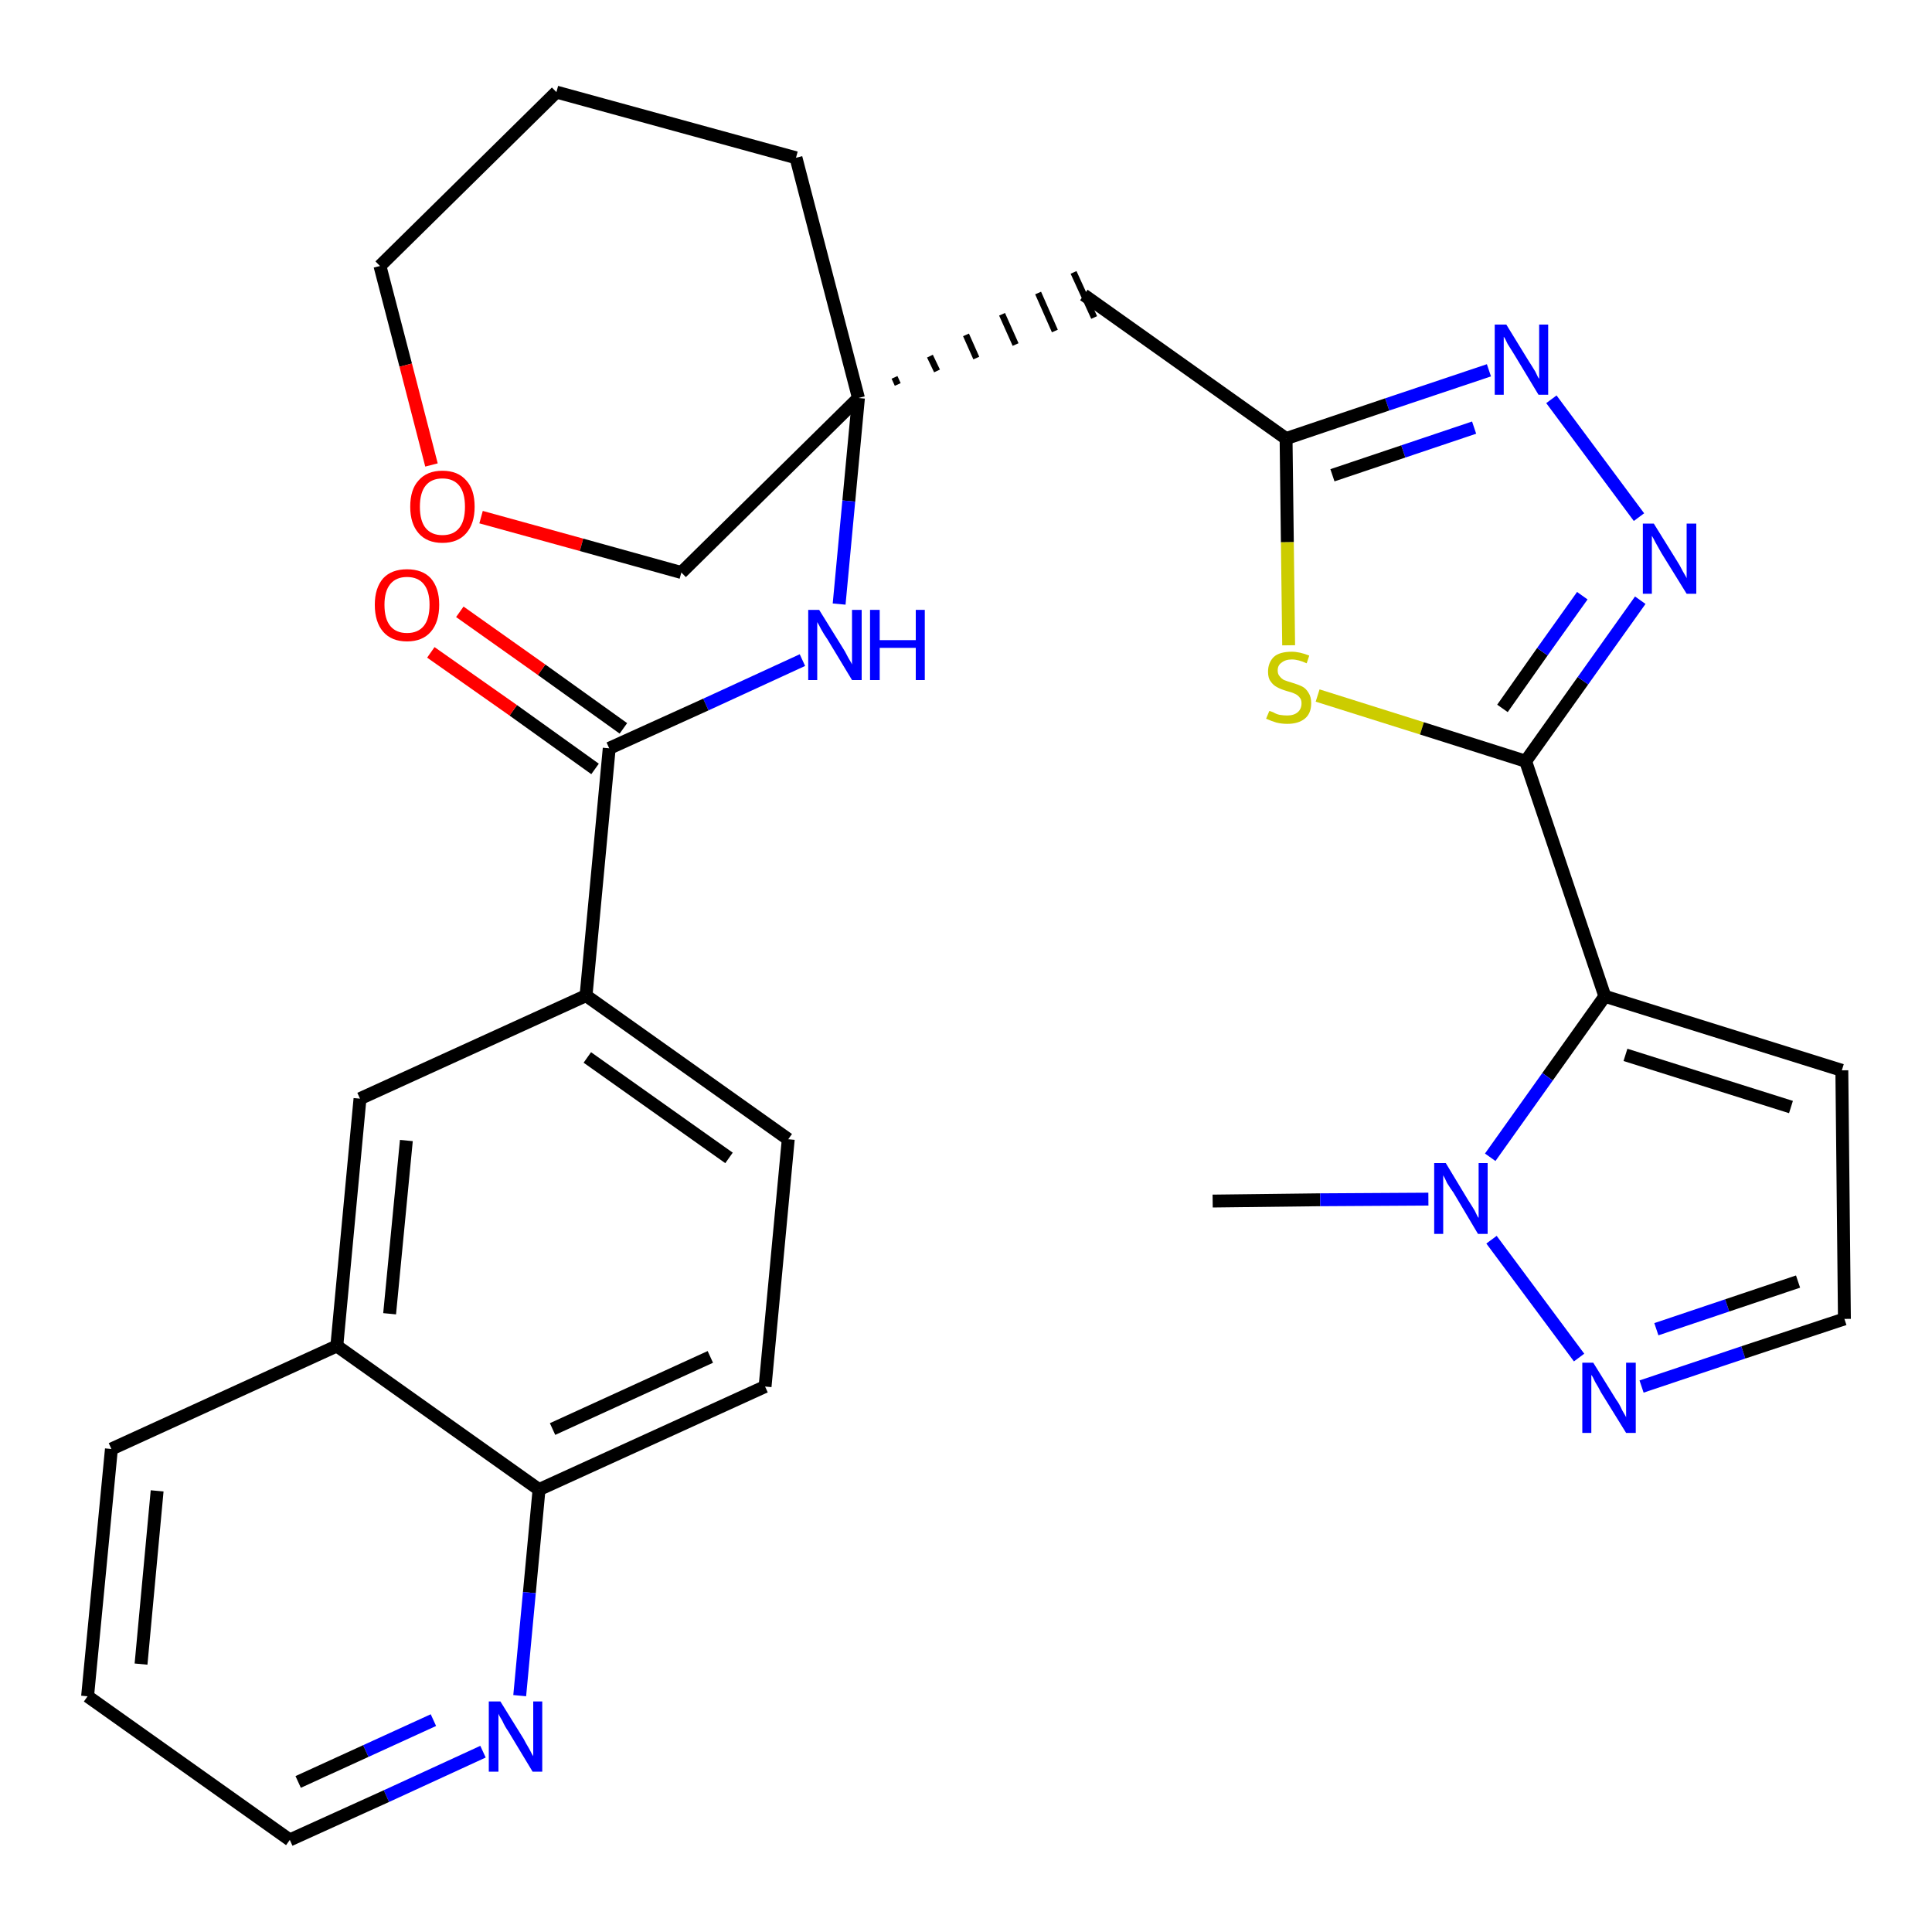 <?xml version='1.0' encoding='iso-8859-1'?>
<svg version='1.1' baseProfile='full'
              xmlns='http://www.w3.org/2000/svg'
                      xmlns:rdkit='http://www.rdkit.org/xml'
                      xmlns:xlink='http://www.w3.org/1999/xlink'
                  xml:space='preserve'
width='300px' height='300px' viewBox='0 0 300 300'>
<!-- END OF HEADER -->
<path class='bond-0 atom-0 atom-1' d='M 188.3,186.5 L 205.0,186.3' style='fill:none;fill-rule:evenodd;stroke:#000000;stroke-width:2.0px;stroke-linecap:butt;stroke-linejoin:miter;stroke-opacity:1' />
<path class='bond-0 atom-0 atom-1' d='M 205.0,186.3 L 221.8,186.2' style='fill:none;fill-rule:evenodd;stroke:#0000FF;stroke-width:2.0px;stroke-linecap:butt;stroke-linejoin:miter;stroke-opacity:1' />
<path class='bond-1 atom-1 atom-2' d='M 231.6,192.5 L 245.2,210.8' style='fill:none;fill-rule:evenodd;stroke:#0000FF;stroke-width:2.0px;stroke-linecap:butt;stroke-linejoin:miter;stroke-opacity:1' />
<path class='bond-30 atom-5 atom-1' d='M 249.2,154.7 L 240.3,167.2' style='fill:none;fill-rule:evenodd;stroke:#000000;stroke-width:2.0px;stroke-linecap:butt;stroke-linejoin:miter;stroke-opacity:1' />
<path class='bond-30 atom-5 atom-1' d='M 240.3,167.2 L 231.4,179.7' style='fill:none;fill-rule:evenodd;stroke:#0000FF;stroke-width:2.0px;stroke-linecap:butt;stroke-linejoin:miter;stroke-opacity:1' />
<path class='bond-2 atom-2 atom-3' d='M 254.9,215.3 L 270.7,210.0' style='fill:none;fill-rule:evenodd;stroke:#0000FF;stroke-width:2.0px;stroke-linecap:butt;stroke-linejoin:miter;stroke-opacity:1' />
<path class='bond-2 atom-2 atom-3' d='M 270.7,210.0 L 286.4,204.8' style='fill:none;fill-rule:evenodd;stroke:#000000;stroke-width:2.0px;stroke-linecap:butt;stroke-linejoin:miter;stroke-opacity:1' />
<path class='bond-2 atom-2 atom-3' d='M 257.2,206.4 L 268.2,202.7' style='fill:none;fill-rule:evenodd;stroke:#0000FF;stroke-width:2.0px;stroke-linecap:butt;stroke-linejoin:miter;stroke-opacity:1' />
<path class='bond-2 atom-2 atom-3' d='M 268.2,202.7 L 279.2,199.0' style='fill:none;fill-rule:evenodd;stroke:#000000;stroke-width:2.0px;stroke-linecap:butt;stroke-linejoin:miter;stroke-opacity:1' />
<path class='bond-3 atom-3 atom-4' d='M 286.4,204.8 L 286.0,166.2' style='fill:none;fill-rule:evenodd;stroke:#000000;stroke-width:2.0px;stroke-linecap:butt;stroke-linejoin:miter;stroke-opacity:1' />
<path class='bond-4 atom-4 atom-5' d='M 286.0,166.2 L 249.2,154.7' style='fill:none;fill-rule:evenodd;stroke:#000000;stroke-width:2.0px;stroke-linecap:butt;stroke-linejoin:miter;stroke-opacity:1' />
<path class='bond-4 atom-4 atom-5' d='M 278.1,171.9 L 252.4,163.8' style='fill:none;fill-rule:evenodd;stroke:#000000;stroke-width:2.0px;stroke-linecap:butt;stroke-linejoin:miter;stroke-opacity:1' />
<path class='bond-5 atom-5 atom-6' d='M 249.2,154.7 L 236.9,118.2' style='fill:none;fill-rule:evenodd;stroke:#000000;stroke-width:2.0px;stroke-linecap:butt;stroke-linejoin:miter;stroke-opacity:1' />
<path class='bond-6 atom-6 atom-7' d='M 236.9,118.2 L 245.8,105.7' style='fill:none;fill-rule:evenodd;stroke:#000000;stroke-width:2.0px;stroke-linecap:butt;stroke-linejoin:miter;stroke-opacity:1' />
<path class='bond-6 atom-6 atom-7' d='M 245.8,105.7 L 254.7,93.2' style='fill:none;fill-rule:evenodd;stroke:#0000FF;stroke-width:2.0px;stroke-linecap:butt;stroke-linejoin:miter;stroke-opacity:1' />
<path class='bond-6 atom-6 atom-7' d='M 233.3,110.0 L 239.5,101.2' style='fill:none;fill-rule:evenodd;stroke:#000000;stroke-width:2.0px;stroke-linecap:butt;stroke-linejoin:miter;stroke-opacity:1' />
<path class='bond-6 atom-6 atom-7' d='M 239.5,101.2 L 245.7,92.5' style='fill:none;fill-rule:evenodd;stroke:#0000FF;stroke-width:2.0px;stroke-linecap:butt;stroke-linejoin:miter;stroke-opacity:1' />
<path class='bond-31 atom-30 atom-6' d='M 204.6,108.0 L 220.8,113.1' style='fill:none;fill-rule:evenodd;stroke:#CCCC00;stroke-width:2.0px;stroke-linecap:butt;stroke-linejoin:miter;stroke-opacity:1' />
<path class='bond-31 atom-30 atom-6' d='M 220.8,113.1 L 236.9,118.2' style='fill:none;fill-rule:evenodd;stroke:#000000;stroke-width:2.0px;stroke-linecap:butt;stroke-linejoin:miter;stroke-opacity:1' />
<path class='bond-7 atom-7 atom-8' d='M 254.5,80.3 L 240.9,62.0' style='fill:none;fill-rule:evenodd;stroke:#0000FF;stroke-width:2.0px;stroke-linecap:butt;stroke-linejoin:miter;stroke-opacity:1' />
<path class='bond-8 atom-8 atom-9' d='M 231.2,57.5 L 215.4,62.8' style='fill:none;fill-rule:evenodd;stroke:#0000FF;stroke-width:2.0px;stroke-linecap:butt;stroke-linejoin:miter;stroke-opacity:1' />
<path class='bond-8 atom-8 atom-9' d='M 215.4,62.8 L 199.7,68.1' style='fill:none;fill-rule:evenodd;stroke:#000000;stroke-width:2.0px;stroke-linecap:butt;stroke-linejoin:miter;stroke-opacity:1' />
<path class='bond-8 atom-8 atom-9' d='M 228.9,66.4 L 217.9,70.1' style='fill:none;fill-rule:evenodd;stroke:#0000FF;stroke-width:2.0px;stroke-linecap:butt;stroke-linejoin:miter;stroke-opacity:1' />
<path class='bond-8 atom-8 atom-9' d='M 217.9,70.1 L 206.9,73.8' style='fill:none;fill-rule:evenodd;stroke:#000000;stroke-width:2.0px;stroke-linecap:butt;stroke-linejoin:miter;stroke-opacity:1' />
<path class='bond-9 atom-9 atom-10' d='M 199.7,68.1 L 168.3,45.8' style='fill:none;fill-rule:evenodd;stroke:#000000;stroke-width:2.0px;stroke-linecap:butt;stroke-linejoin:miter;stroke-opacity:1' />
<path class='bond-29 atom-9 atom-30' d='M 199.7,68.1 L 199.9,84.2' style='fill:none;fill-rule:evenodd;stroke:#000000;stroke-width:2.0px;stroke-linecap:butt;stroke-linejoin:miter;stroke-opacity:1' />
<path class='bond-29 atom-9 atom-30' d='M 199.9,84.2 L 200.1,100.2' style='fill:none;fill-rule:evenodd;stroke:#CCCC00;stroke-width:2.0px;stroke-linecap:butt;stroke-linejoin:miter;stroke-opacity:1' />
<path class='bond-10 atom-11 atom-10' d='M 139.4,59.7 L 138.9,58.6' style='fill:none;fill-rule:evenodd;stroke:#000000;stroke-width:1.0px;stroke-linecap:butt;stroke-linejoin:miter;stroke-opacity:1' />
<path class='bond-10 atom-11 atom-10' d='M 145.5,57.6 L 144.4,55.3' style='fill:none;fill-rule:evenodd;stroke:#000000;stroke-width:1.0px;stroke-linecap:butt;stroke-linejoin:miter;stroke-opacity:1' />
<path class='bond-10 atom-11 atom-10' d='M 151.6,55.6 L 150.0,52.0' style='fill:none;fill-rule:evenodd;stroke:#000000;stroke-width:1.0px;stroke-linecap:butt;stroke-linejoin:miter;stroke-opacity:1' />
<path class='bond-10 atom-11 atom-10' d='M 157.7,53.5 L 155.6,48.8' style='fill:none;fill-rule:evenodd;stroke:#000000;stroke-width:1.0px;stroke-linecap:butt;stroke-linejoin:miter;stroke-opacity:1' />
<path class='bond-10 atom-11 atom-10' d='M 163.8,51.4 L 161.2,45.5' style='fill:none;fill-rule:evenodd;stroke:#000000;stroke-width:1.0px;stroke-linecap:butt;stroke-linejoin:miter;stroke-opacity:1' />
<path class='bond-10 atom-11 atom-10' d='M 169.9,49.3 L 166.7,42.3' style='fill:none;fill-rule:evenodd;stroke:#000000;stroke-width:1.0px;stroke-linecap:butt;stroke-linejoin:miter;stroke-opacity:1' />
<path class='bond-11 atom-11 atom-12' d='M 133.3,61.8 L 131.8,77.8' style='fill:none;fill-rule:evenodd;stroke:#000000;stroke-width:2.0px;stroke-linecap:butt;stroke-linejoin:miter;stroke-opacity:1' />
<path class='bond-11 atom-11 atom-12' d='M 131.8,77.8 L 130.3,93.8' style='fill:none;fill-rule:evenodd;stroke:#0000FF;stroke-width:2.0px;stroke-linecap:butt;stroke-linejoin:miter;stroke-opacity:1' />
<path class='bond-24 atom-11 atom-25' d='M 133.3,61.8 L 123.6,24.5' style='fill:none;fill-rule:evenodd;stroke:#000000;stroke-width:2.0px;stroke-linecap:butt;stroke-linejoin:miter;stroke-opacity:1' />
<path class='bond-32 atom-29 atom-11' d='M 105.8,88.9 L 133.3,61.8' style='fill:none;fill-rule:evenodd;stroke:#000000;stroke-width:2.0px;stroke-linecap:butt;stroke-linejoin:miter;stroke-opacity:1' />
<path class='bond-12 atom-12 atom-13' d='M 124.6,102.5 L 109.6,109.4' style='fill:none;fill-rule:evenodd;stroke:#0000FF;stroke-width:2.0px;stroke-linecap:butt;stroke-linejoin:miter;stroke-opacity:1' />
<path class='bond-12 atom-12 atom-13' d='M 109.6,109.4 L 94.6,116.2' style='fill:none;fill-rule:evenodd;stroke:#000000;stroke-width:2.0px;stroke-linecap:butt;stroke-linejoin:miter;stroke-opacity:1' />
<path class='bond-13 atom-13 atom-14' d='M 96.8,113.1 L 84.1,104.0' style='fill:none;fill-rule:evenodd;stroke:#000000;stroke-width:2.0px;stroke-linecap:butt;stroke-linejoin:miter;stroke-opacity:1' />
<path class='bond-13 atom-13 atom-14' d='M 84.1,104.0 L 71.4,95.0' style='fill:none;fill-rule:evenodd;stroke:#FF0000;stroke-width:2.0px;stroke-linecap:butt;stroke-linejoin:miter;stroke-opacity:1' />
<path class='bond-13 atom-13 atom-14' d='M 92.4,119.4 L 79.7,110.3' style='fill:none;fill-rule:evenodd;stroke:#000000;stroke-width:2.0px;stroke-linecap:butt;stroke-linejoin:miter;stroke-opacity:1' />
<path class='bond-13 atom-13 atom-14' d='M 79.7,110.3 L 66.9,101.3' style='fill:none;fill-rule:evenodd;stroke:#FF0000;stroke-width:2.0px;stroke-linecap:butt;stroke-linejoin:miter;stroke-opacity:1' />
<path class='bond-14 atom-13 atom-15' d='M 94.6,116.2 L 91.0,154.6' style='fill:none;fill-rule:evenodd;stroke:#000000;stroke-width:2.0px;stroke-linecap:butt;stroke-linejoin:miter;stroke-opacity:1' />
<path class='bond-15 atom-15 atom-16' d='M 91.0,154.6 L 122.4,176.9' style='fill:none;fill-rule:evenodd;stroke:#000000;stroke-width:2.0px;stroke-linecap:butt;stroke-linejoin:miter;stroke-opacity:1' />
<path class='bond-15 atom-15 atom-16' d='M 91.2,164.2 L 113.2,179.8' style='fill:none;fill-rule:evenodd;stroke:#000000;stroke-width:2.0px;stroke-linecap:butt;stroke-linejoin:miter;stroke-opacity:1' />
<path class='bond-33 atom-24 atom-15' d='M 55.9,170.6 L 91.0,154.6' style='fill:none;fill-rule:evenodd;stroke:#000000;stroke-width:2.0px;stroke-linecap:butt;stroke-linejoin:miter;stroke-opacity:1' />
<path class='bond-16 atom-16 atom-17' d='M 122.4,176.9 L 118.8,215.3' style='fill:none;fill-rule:evenodd;stroke:#000000;stroke-width:2.0px;stroke-linecap:butt;stroke-linejoin:miter;stroke-opacity:1' />
<path class='bond-17 atom-17 atom-18' d='M 118.8,215.3 L 83.7,231.3' style='fill:none;fill-rule:evenodd;stroke:#000000;stroke-width:2.0px;stroke-linecap:butt;stroke-linejoin:miter;stroke-opacity:1' />
<path class='bond-17 atom-17 atom-18' d='M 110.3,210.7 L 85.8,221.9' style='fill:none;fill-rule:evenodd;stroke:#000000;stroke-width:2.0px;stroke-linecap:butt;stroke-linejoin:miter;stroke-opacity:1' />
<path class='bond-18 atom-18 atom-19' d='M 83.7,231.3 L 82.2,247.3' style='fill:none;fill-rule:evenodd;stroke:#000000;stroke-width:2.0px;stroke-linecap:butt;stroke-linejoin:miter;stroke-opacity:1' />
<path class='bond-18 atom-18 atom-19' d='M 82.2,247.3 L 80.7,263.3' style='fill:none;fill-rule:evenodd;stroke:#0000FF;stroke-width:2.0px;stroke-linecap:butt;stroke-linejoin:miter;stroke-opacity:1' />
<path class='bond-34 atom-23 atom-18' d='M 52.3,209.0 L 83.7,231.3' style='fill:none;fill-rule:evenodd;stroke:#000000;stroke-width:2.0px;stroke-linecap:butt;stroke-linejoin:miter;stroke-opacity:1' />
<path class='bond-19 atom-19 atom-20' d='M 75.0,272.0 L 60.0,278.9' style='fill:none;fill-rule:evenodd;stroke:#0000FF;stroke-width:2.0px;stroke-linecap:butt;stroke-linejoin:miter;stroke-opacity:1' />
<path class='bond-19 atom-19 atom-20' d='M 60.0,278.9 L 45.0,285.7' style='fill:none;fill-rule:evenodd;stroke:#000000;stroke-width:2.0px;stroke-linecap:butt;stroke-linejoin:miter;stroke-opacity:1' />
<path class='bond-19 atom-19 atom-20' d='M 67.3,267.1 L 56.8,271.9' style='fill:none;fill-rule:evenodd;stroke:#0000FF;stroke-width:2.0px;stroke-linecap:butt;stroke-linejoin:miter;stroke-opacity:1' />
<path class='bond-19 atom-19 atom-20' d='M 56.8,271.9 L 46.3,276.7' style='fill:none;fill-rule:evenodd;stroke:#000000;stroke-width:2.0px;stroke-linecap:butt;stroke-linejoin:miter;stroke-opacity:1' />
<path class='bond-20 atom-20 atom-21' d='M 45.0,285.7 L 13.6,263.4' style='fill:none;fill-rule:evenodd;stroke:#000000;stroke-width:2.0px;stroke-linecap:butt;stroke-linejoin:miter;stroke-opacity:1' />
<path class='bond-21 atom-21 atom-22' d='M 13.6,263.4 L 17.3,225.0' style='fill:none;fill-rule:evenodd;stroke:#000000;stroke-width:2.0px;stroke-linecap:butt;stroke-linejoin:miter;stroke-opacity:1' />
<path class='bond-21 atom-21 atom-22' d='M 21.9,258.4 L 24.4,231.5' style='fill:none;fill-rule:evenodd;stroke:#000000;stroke-width:2.0px;stroke-linecap:butt;stroke-linejoin:miter;stroke-opacity:1' />
<path class='bond-22 atom-22 atom-23' d='M 17.3,225.0 L 52.3,209.0' style='fill:none;fill-rule:evenodd;stroke:#000000;stroke-width:2.0px;stroke-linecap:butt;stroke-linejoin:miter;stroke-opacity:1' />
<path class='bond-23 atom-23 atom-24' d='M 52.3,209.0 L 55.9,170.6' style='fill:none;fill-rule:evenodd;stroke:#000000;stroke-width:2.0px;stroke-linecap:butt;stroke-linejoin:miter;stroke-opacity:1' />
<path class='bond-23 atom-23 atom-24' d='M 60.5,204.0 L 63.1,177.1' style='fill:none;fill-rule:evenodd;stroke:#000000;stroke-width:2.0px;stroke-linecap:butt;stroke-linejoin:miter;stroke-opacity:1' />
<path class='bond-25 atom-25 atom-26' d='M 123.6,24.5 L 86.4,14.3' style='fill:none;fill-rule:evenodd;stroke:#000000;stroke-width:2.0px;stroke-linecap:butt;stroke-linejoin:miter;stroke-opacity:1' />
<path class='bond-26 atom-26 atom-27' d='M 86.4,14.3 L 59.0,41.3' style='fill:none;fill-rule:evenodd;stroke:#000000;stroke-width:2.0px;stroke-linecap:butt;stroke-linejoin:miter;stroke-opacity:1' />
<path class='bond-27 atom-27 atom-28' d='M 59.0,41.3 L 63.0,56.7' style='fill:none;fill-rule:evenodd;stroke:#000000;stroke-width:2.0px;stroke-linecap:butt;stroke-linejoin:miter;stroke-opacity:1' />
<path class='bond-27 atom-27 atom-28' d='M 63.0,56.7 L 67.0,72.2' style='fill:none;fill-rule:evenodd;stroke:#FF0000;stroke-width:2.0px;stroke-linecap:butt;stroke-linejoin:miter;stroke-opacity:1' />
<path class='bond-28 atom-28 atom-29' d='M 74.7,80.3 L 90.3,84.6' style='fill:none;fill-rule:evenodd;stroke:#FF0000;stroke-width:2.0px;stroke-linecap:butt;stroke-linejoin:miter;stroke-opacity:1' />
<path class='bond-28 atom-28 atom-29' d='M 90.3,84.6 L 105.8,88.9' style='fill:none;fill-rule:evenodd;stroke:#000000;stroke-width:2.0px;stroke-linecap:butt;stroke-linejoin:miter;stroke-opacity:1' />
<path  class='atom-1' d='M 224.5 180.6
L 228.0 186.4
Q 228.4 187.0, 229.0 188.0
Q 229.5 189.1, 229.6 189.1
L 229.6 180.6
L 231.0 180.6
L 231.0 191.6
L 229.5 191.6
L 225.7 185.2
Q 225.2 184.5, 224.7 183.7
Q 224.3 182.8, 224.1 182.5
L 224.1 191.6
L 222.7 191.6
L 222.7 180.6
L 224.5 180.6
' fill='#0000FF'/>
<path  class='atom-2' d='M 247.4 211.6
L 251.0 217.4
Q 251.4 217.9, 251.9 219.0
Q 252.5 220.0, 252.5 220.1
L 252.5 211.6
L 254.0 211.6
L 254.0 222.5
L 252.5 222.5
L 248.6 216.2
Q 248.2 215.4, 247.7 214.6
Q 247.3 213.7, 247.1 213.5
L 247.1 222.5
L 245.7 222.5
L 245.7 211.6
L 247.4 211.6
' fill='#0000FF'/>
<path  class='atom-7' d='M 256.8 81.3
L 260.4 87.1
Q 260.8 87.7, 261.3 88.7
Q 261.9 89.7, 261.9 89.8
L 261.9 81.3
L 263.4 81.3
L 263.4 92.2
L 261.9 92.2
L 258.0 85.9
Q 257.6 85.2, 257.1 84.3
Q 256.7 83.5, 256.5 83.2
L 256.5 92.2
L 255.1 92.2
L 255.1 81.3
L 256.8 81.3
' fill='#0000FF'/>
<path  class='atom-8' d='M 233.9 50.4
L 237.4 56.1
Q 237.8 56.7, 238.4 57.7
Q 238.9 58.8, 239.0 58.8
L 239.0 50.4
L 240.4 50.4
L 240.4 61.3
L 238.9 61.3
L 235.1 55.0
Q 234.6 54.2, 234.1 53.4
Q 233.7 52.5, 233.5 52.3
L 233.5 61.3
L 232.1 61.3
L 232.1 50.4
L 233.9 50.4
' fill='#0000FF'/>
<path  class='atom-12' d='M 127.2 94.7
L 130.8 100.5
Q 131.2 101.1, 131.7 102.1
Q 132.3 103.1, 132.3 103.2
L 132.3 94.7
L 133.8 94.7
L 133.8 105.6
L 132.3 105.6
L 128.5 99.3
Q 128.0 98.6, 127.5 97.7
Q 127.1 96.9, 126.9 96.6
L 126.9 105.6
L 125.5 105.6
L 125.5 94.7
L 127.2 94.7
' fill='#0000FF'/>
<path  class='atom-12' d='M 135.1 94.7
L 136.6 94.7
L 136.6 99.4
L 142.2 99.4
L 142.2 94.7
L 143.6 94.7
L 143.6 105.6
L 142.2 105.6
L 142.2 100.6
L 136.6 100.6
L 136.6 105.6
L 135.1 105.6
L 135.1 94.7
' fill='#0000FF'/>
<path  class='atom-14' d='M 58.2 93.9
Q 58.2 91.3, 59.5 89.8
Q 60.8 88.4, 63.2 88.4
Q 65.6 88.4, 66.9 89.8
Q 68.2 91.3, 68.2 93.9
Q 68.2 96.6, 66.9 98.1
Q 65.6 99.6, 63.2 99.6
Q 60.8 99.6, 59.5 98.1
Q 58.2 96.6, 58.2 93.9
M 63.2 98.3
Q 64.9 98.3, 65.8 97.2
Q 66.7 96.1, 66.7 93.9
Q 66.7 91.8, 65.8 90.7
Q 64.9 89.6, 63.2 89.6
Q 61.5 89.6, 60.6 90.7
Q 59.7 91.8, 59.7 93.9
Q 59.7 96.1, 60.6 97.2
Q 61.5 98.3, 63.2 98.3
' fill='#FF0000'/>
<path  class='atom-19' d='M 77.7 264.2
L 81.3 270.0
Q 81.6 270.6, 82.2 271.6
Q 82.7 272.6, 82.8 272.7
L 82.8 264.2
L 84.2 264.2
L 84.2 275.1
L 82.7 275.1
L 78.9 268.8
Q 78.4 268.1, 78.0 267.2
Q 77.5 266.4, 77.4 266.1
L 77.4 275.1
L 75.9 275.1
L 75.9 264.2
L 77.7 264.2
' fill='#0000FF'/>
<path  class='atom-28' d='M 63.7 78.7
Q 63.7 76.0, 65.0 74.6
Q 66.3 73.1, 68.7 73.1
Q 71.1 73.1, 72.4 74.6
Q 73.7 76.0, 73.7 78.7
Q 73.7 81.3, 72.4 82.8
Q 71.1 84.3, 68.7 84.3
Q 66.3 84.3, 65.0 82.8
Q 63.7 81.3, 63.7 78.7
M 68.7 83.1
Q 70.4 83.1, 71.3 82.0
Q 72.2 80.9, 72.2 78.7
Q 72.2 76.5, 71.3 75.4
Q 70.4 74.3, 68.7 74.3
Q 67.0 74.3, 66.1 75.4
Q 65.2 76.5, 65.2 78.7
Q 65.2 80.9, 66.1 82.0
Q 67.0 83.1, 68.7 83.1
' fill='#FF0000'/>
<path  class='atom-30' d='M 197.1 110.4
Q 197.2 110.4, 197.7 110.6
Q 198.2 110.9, 198.7 111.0
Q 199.3 111.1, 199.9 111.1
Q 200.9 111.1, 201.5 110.6
Q 202.1 110.1, 202.1 109.2
Q 202.1 108.6, 201.8 108.3
Q 201.5 107.9, 201.0 107.7
Q 200.6 107.5, 199.8 107.3
Q 198.8 107.0, 198.3 106.7
Q 197.7 106.4, 197.3 105.8
Q 196.9 105.3, 196.9 104.3
Q 196.9 102.9, 197.8 102.0
Q 198.7 101.2, 200.6 101.2
Q 201.8 101.2, 203.3 101.8
L 202.9 103.0
Q 201.6 102.4, 200.6 102.4
Q 199.6 102.4, 199.0 102.9
Q 198.4 103.3, 198.4 104.1
Q 198.4 104.7, 198.7 105.0
Q 199.0 105.4, 199.4 105.6
Q 199.9 105.8, 200.6 106.0
Q 201.6 106.3, 202.2 106.6
Q 202.8 106.9, 203.2 107.6
Q 203.6 108.2, 203.6 109.2
Q 203.6 110.8, 202.6 111.6
Q 201.6 112.4, 199.9 112.4
Q 199.0 112.4, 198.2 112.2
Q 197.5 112.0, 196.6 111.6
L 197.1 110.4
' fill='#CCCC00'/>
</svg>
